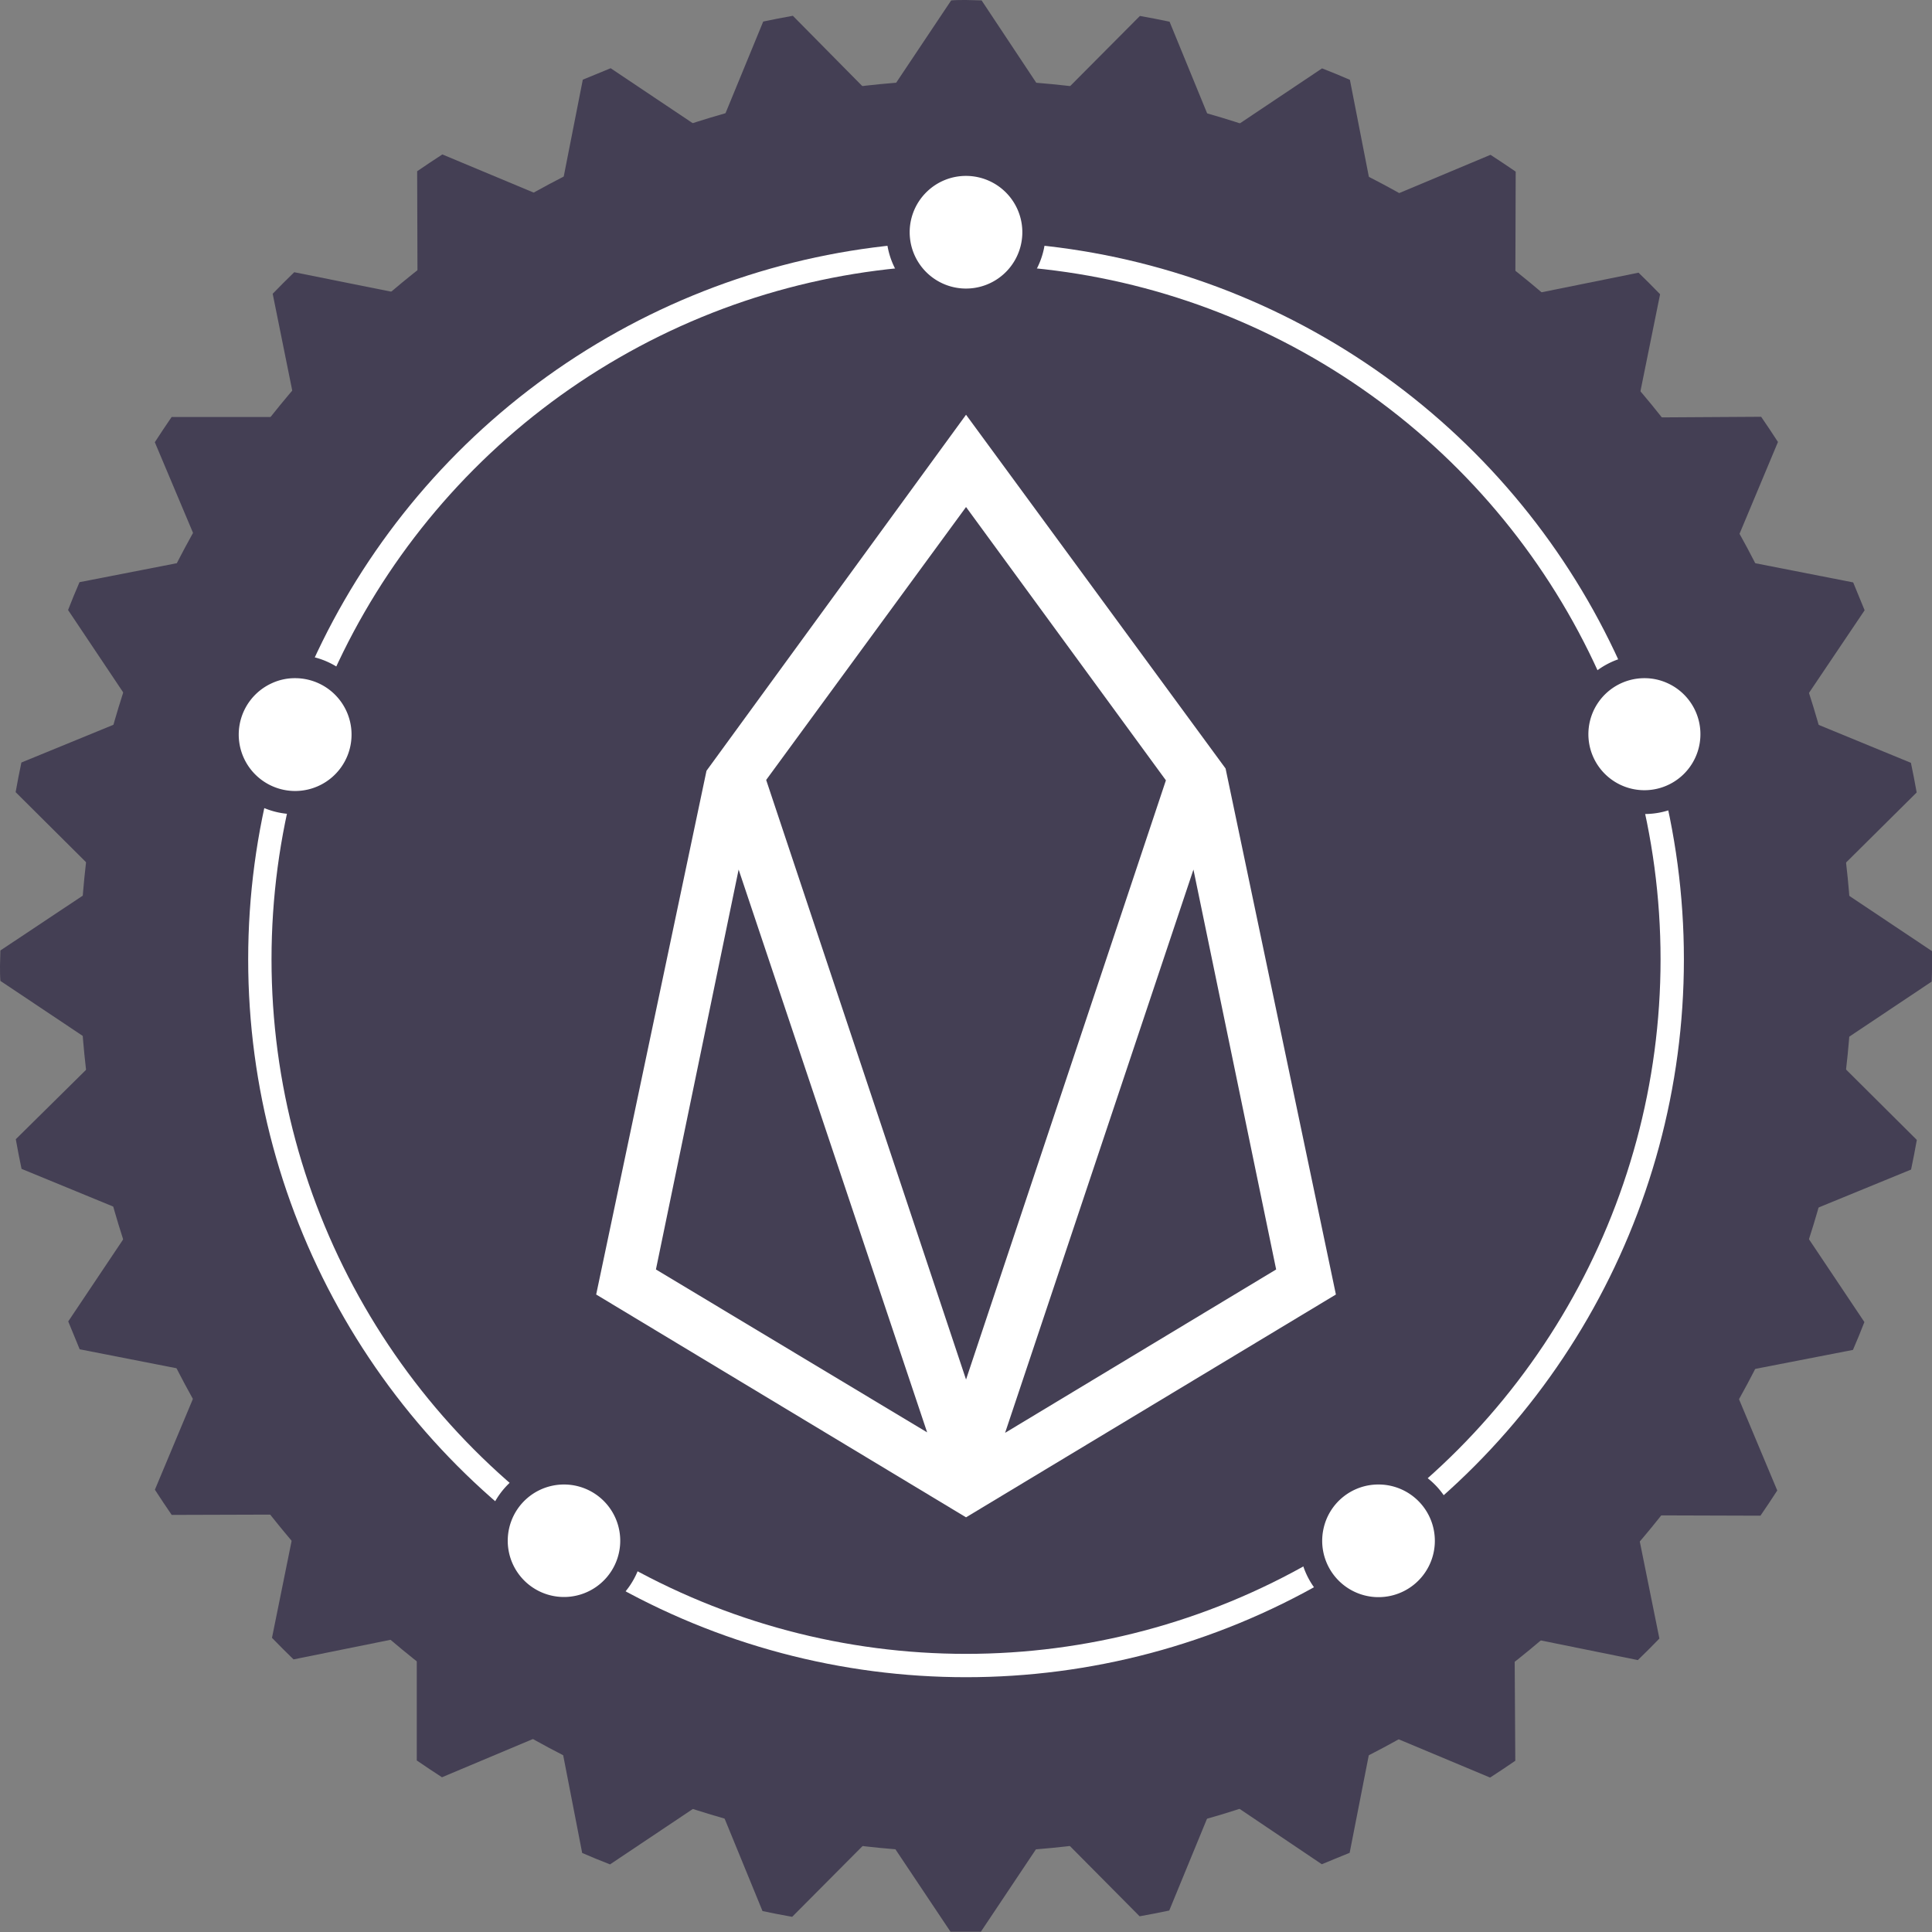 <svg xmlns="http://www.w3.org/2000/svg" viewBox="0 0 248.33 248.33"><rect x="0" y="0" width="248.33" height="248.33" fill="#808080" stroke="none"/><title>logo2</title><circle cx="124.17" cy="124.17" r="113.89" fill="#443f54"/><path d="M249.17,125c0-.64,0-1.27,0-1.91l-13.47-9,11.49-11.4c-.23-1.28-.47-2.55-.74-3.81l-15-6.17,9.05-13.44c-.48-1.2-1-2.39-1.47-3.58l-15.92-3.12,6.25-14.93c-.71-1.09-1.42-2.17-2.16-3.24L211,54.5l3.21-15.85c-.91-.94-1.83-1.86-2.77-2.77l-15.84,3.2.05-16.19c-1.07-.74-2.15-1.45-3.24-2.16L177.45,27l-3.11-15.91c-1.18-.52-2.38-1-3.58-1.47l-13.45,9-6.15-15c-1.26-.27-2.53-.51-3.81-.74L135.94,14.35,127,.88c-.67,0-1.33-.05-2-.05s-1.27,0-1.91.05l-9,13.47L102.74,2.86c-1.28.23-2.55.47-3.81.74l-6.17,15-13.44-9c-1.2.48-2.39,1-3.58,1.47L72.62,26.92,57.69,20.68c-1.09.71-2.17,1.42-3.24,2.16L54.5,39,38.65,35.82c-.94.91-1.86,1.83-2.77,2.77l3.2,15.84-16.19,0c-.74,1.07-1.45,2.15-2.16,3.24L27,72.55,11.05,75.66c-.52,1.18-1,2.38-1.47,3.58l9,13.45-15,6.15c-.27,1.26-.51,2.53-.74,3.81l11.47,11.41L.88,123c0,.67-.05,1.33-.05,2s0,1.27.05,1.91l13.47,9L2.86,147.26c.23,1.28.47,2.55.74,3.81l15,6.17-9,13.44c.48,1.2,1,2.39,1.47,3.58l15.92,3.12-6.25,14.93c.71,1.09,1.42,2.17,2.16,3.24L39,195.5l-3.21,15.85c.91.94,1.83,1.86,2.77,2.77l15.84-3.2,0,16.19c1.07.74,2.15,1.45,3.24,2.16L72.55,223,75.66,239c1.18.52,2.38,1,3.58,1.47l13.45-9,6.15,15c1.26.27,2.53.51,3.81.74l11.41-11.47L123,249.12c.67,0,1.33,0,2,0s1.27,0,1.91,0l9-13.47,11.4,11.49c1.28-.23,2.55-.47,3.81-.74l6.17-15,13.44,9.05c1.2-.48,2.39-1,3.58-1.47l3.12-15.92,14.93,6.25c1.09-.71,2.17-1.42,3.24-2.16L195.5,211l15.85,3.21c.94-.91,1.86-1.83,2.77-2.77l-3.2-15.84,16.19.05c.74-1.07,1.45-2.15,2.16-3.24L223,177.45,239,174.34c.52-1.18,1-2.38,1.47-3.58l-9-13.45,15-6.15c.27-1.26.51-2.53.74-3.81l-11.47-11.41L249.12,127C249.13,126.33,249.17,125.67,249.17,125Z" transform="translate(-0.83 -0.83)" fill="#443f54"/><circle cx="124.17" cy="123.31" r="90.77" fill="#443f54" stroke="#fff" stroke-miterlimit="10" stroke-width="3"/><path d="M125,54.14,91.64,99.9,77.46,167.22,125,195.86l47.54-28.64L158.36,99.61ZM99.31,101.08,125,66l25.69,35.13L125,178.15Zm54.92,11.52L164.86,164l-34.84,21ZM85.14,164,95.77,112.6,120,184.94Z" transform="translate(-0.83 -0.83)" fill="#fff"/><path d="M178,207.63a8.62,8.62,0,0,1-1.83-.2,8.75,8.75,0,0,1,1.82-17.3,8.86,8.86,0,0,1,1.84.2,8.75,8.75,0,0,1-1.83,17.3Z" transform="translate(-0.83 -0.83)" fill="#fff"/><path d="M178,191.64a7.24,7.24,0,1,1-7.06,5.72,7.21,7.21,0,0,1,7.06-5.72m0-3h0a10.25,10.25,0,0,0-2.14,20.26,10.39,10.39,0,0,0,2.15.22,10.24,10.24,0,0,0,8.59-15.8,10.17,10.17,0,0,0-6.45-4.45,9.7,9.7,0,0,0-2.15-.23Z" transform="translate(-0.83 -0.83)" fill="#443f54"/><path d="M73.32,207.63a8.75,8.75,0,0,1-1.82-17.3,8.68,8.68,0,0,1,1.83-.19,8.75,8.75,0,0,1,0,17.49Z" transform="translate(-0.83 -0.83)" fill="#fff"/><path d="M73.33,191.64a7.23,7.23,0,1,1-1.52.16,7.24,7.24,0,0,1,1.52-.16m0-3h0a10.39,10.39,0,0,0-2.15.22,10.25,10.25,0,0,0,2.14,20.26,9.85,9.85,0,0,0,2.16-.23,10.24,10.24,0,0,0-2.15-20.25Z" transform="translate(-0.83 -0.83)" fill="#443f54"/><path d="M38.74,103.94A8.74,8.74,0,0,1,35.2,87.21a8.62,8.62,0,0,1,3.53-.76,8.75,8.75,0,1,1,0,17.49Z" transform="translate(-0.83 -0.83)" fill="#fff"/><path d="M38.73,88a7.25,7.25,0,1,1-2.92.63A7,7,0,0,1,38.73,88m0-3h0a10.24,10.24,0,1,0,9.36,6.1A10.23,10.23,0,0,0,38.73,85Z" transform="translate(-0.83 -0.83)" fill="#443f54"/><path d="M125,39.42a8.65,8.65,0,0,1-6.32-2.71A8.74,8.74,0,0,1,125,21.94a8.64,8.64,0,0,1,6.31,2.7A8.74,8.74,0,0,1,125,39.42Z" transform="translate(-0.83 -0.83)" fill="#fff"/><path d="M125,23.44a7.24,7.24,0,1,1-5,2,7.21,7.21,0,0,1,5-2m0-3h0a10.24,10.24,0,1,0,7.4,3.17,10.17,10.17,0,0,0-7.4-3.17Z" transform="translate(-0.83 -0.83)" fill="#443f54"/><path d="M212.21,103.94a8.62,8.62,0,0,1-3.54-.75,8.75,8.75,0,0,1,3.54-16.74,8.63,8.63,0,0,1,3.54.76,8.74,8.74,0,0,1-3.54,16.73Z" transform="translate(-0.83 -0.83)" fill="#fff"/><path d="M212.21,88a7.09,7.09,0,0,1,2.93.63,7.2,7.2,0,1,1-2.93-.63m0-3h0a10.23,10.23,0,1,0,4.15.88,10.23,10.23,0,0,0-4.15-.88Z" transform="translate(-0.83 -0.83)" fill="#443f54"/></svg>